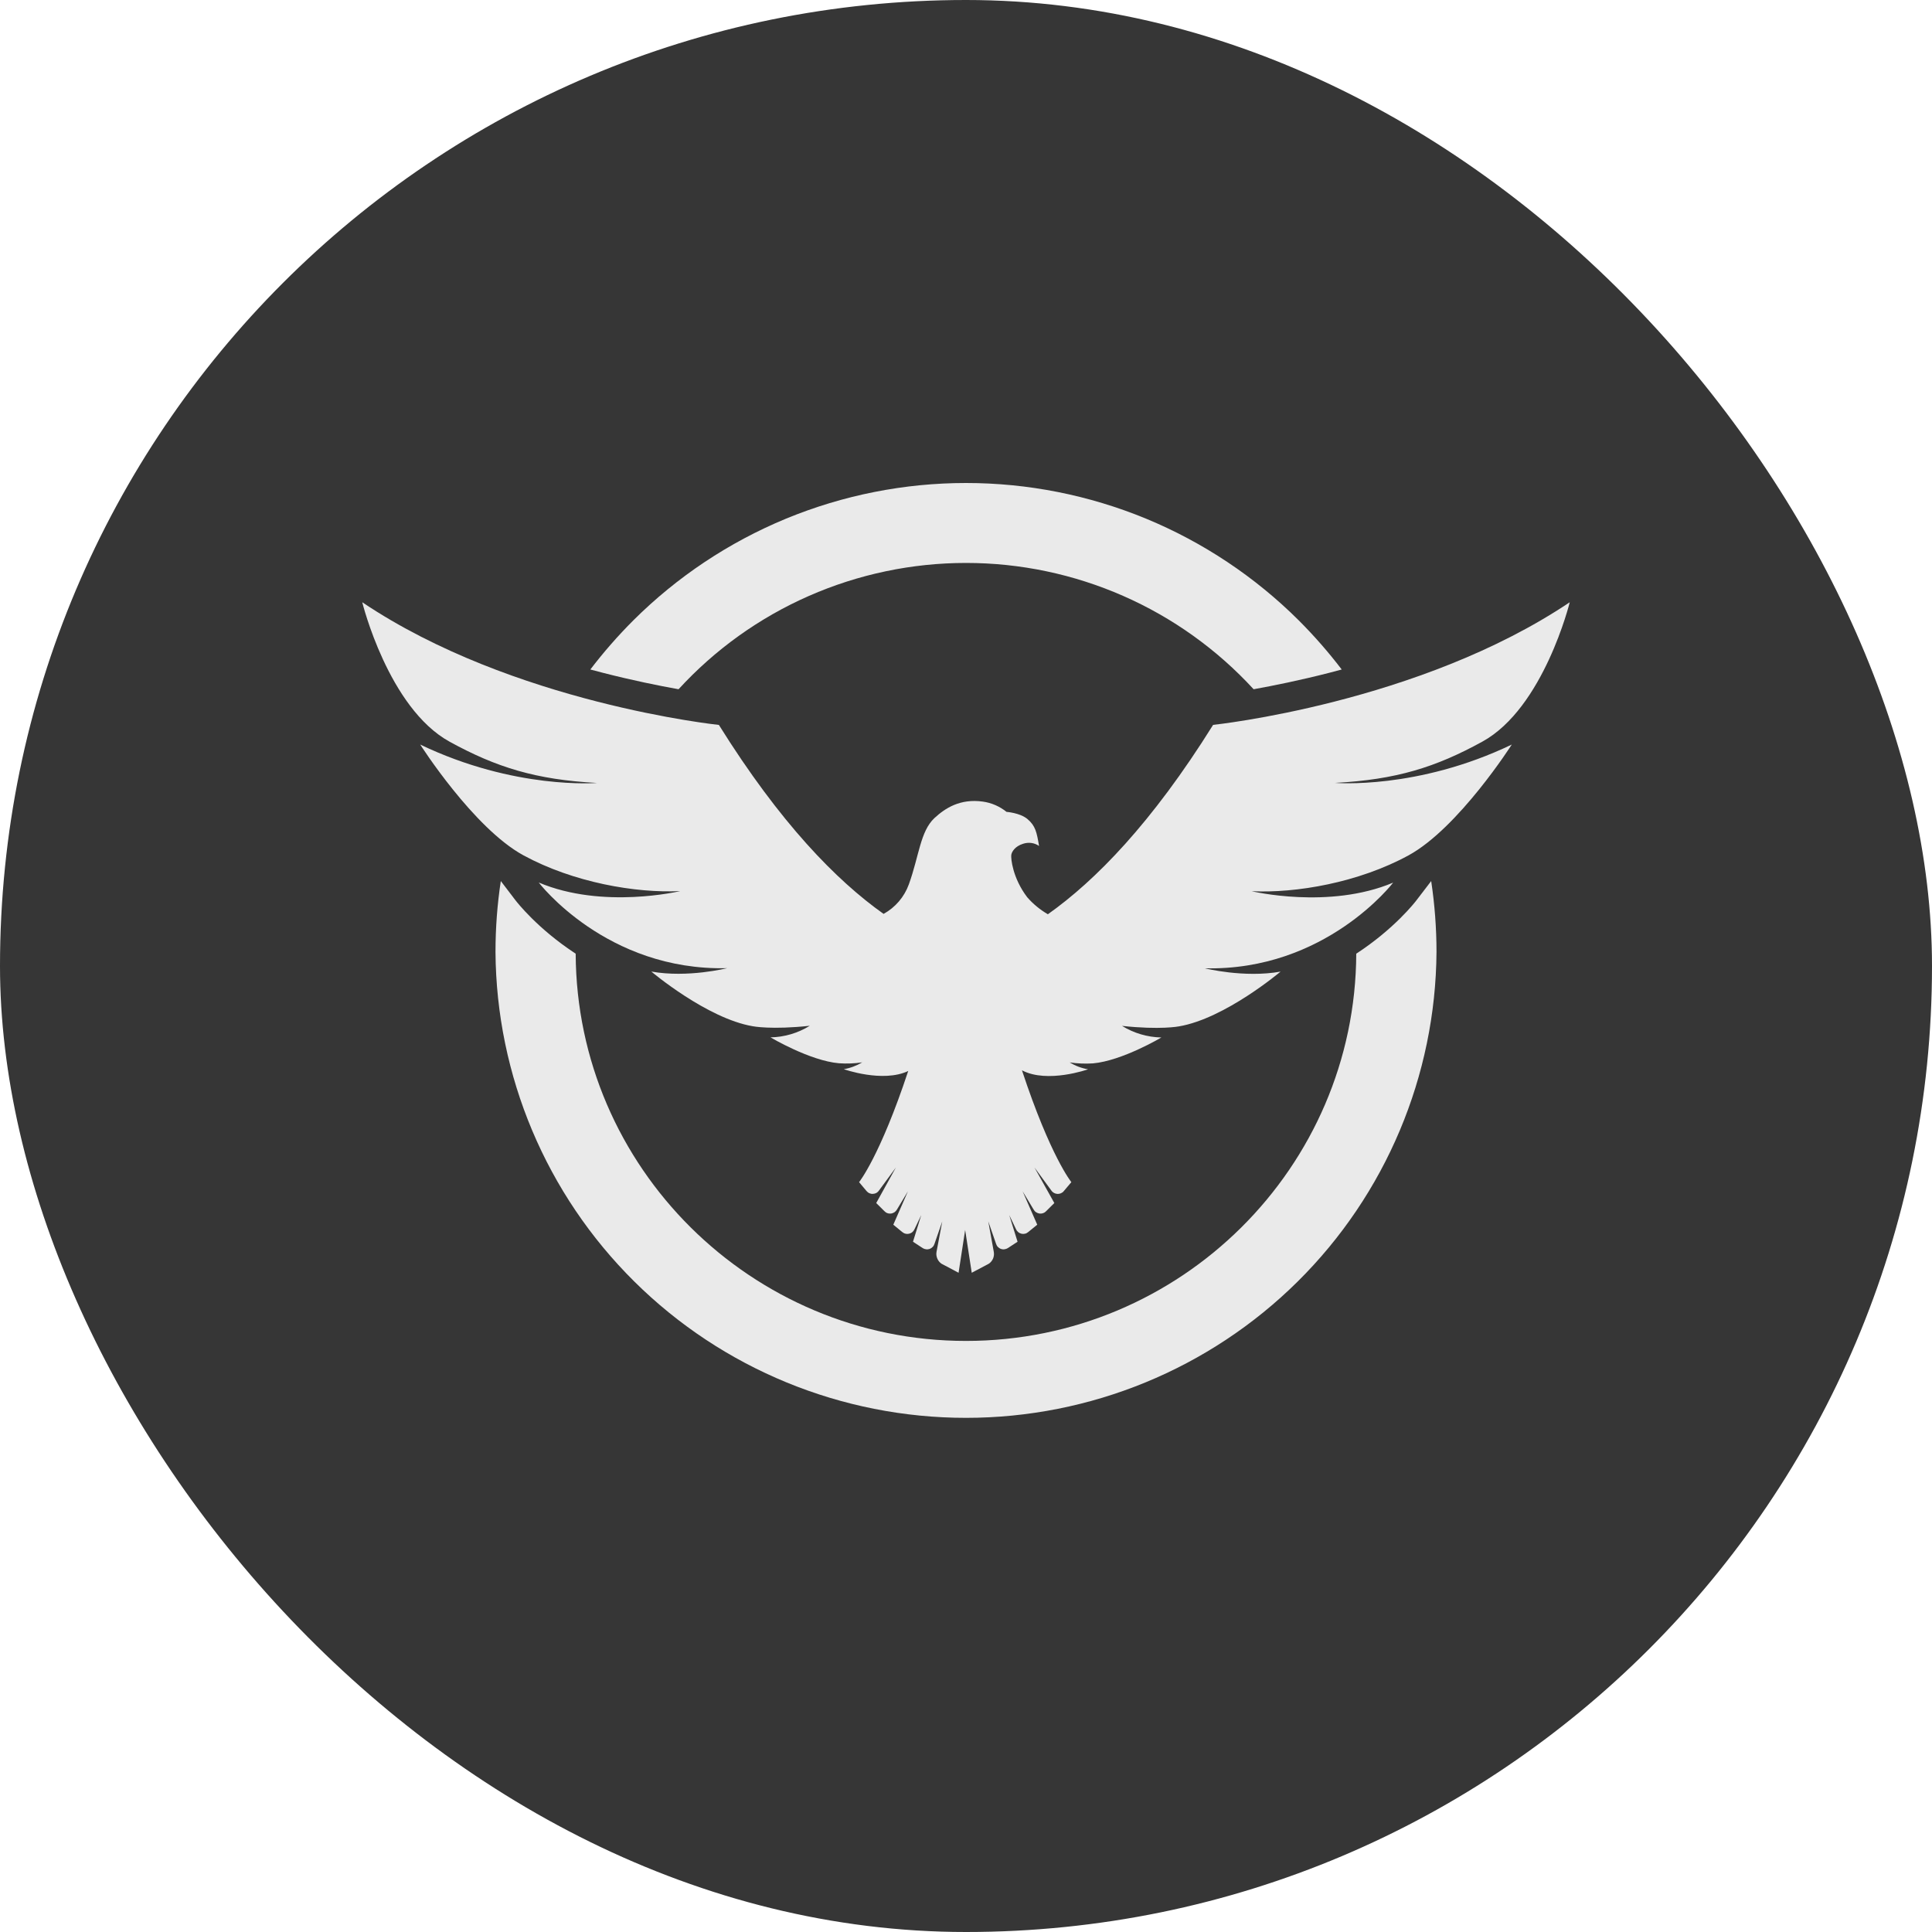 <svg width="32" height="32" viewBox="0 0 32 32" fill="none" xmlns="http://www.w3.org/2000/svg">
<rect width="32" height="32" rx="16" fill="#363636"/>
<path d="M22.112 12.967C23.122 12.914 23.779 12.709 24.552 12.284C25.569 11.726 26 9.975 26 9.975C23.504 11.651 20.093 12.006 20.093 12.006C19.076 13.636 18.139 14.589 17.356 15.143C17.227 15.068 17.111 14.973 17.013 14.86C16.77 14.54 16.742 14.215 16.75 14.16C16.758 14.105 16.815 14.016 16.944 13.976C16.988 13.961 17.035 13.956 17.081 13.962C17.127 13.968 17.172 13.985 17.21 14.012C17.172 13.786 17.151 13.678 17.018 13.566C16.895 13.463 16.671 13.447 16.671 13.447C16.558 13.356 16.423 13.297 16.279 13.277C15.903 13.224 15.654 13.386 15.477 13.55C15.242 13.77 15.223 14.179 15.053 14.649C14.977 14.857 14.829 15.03 14.635 15.137C13.853 14.583 12.92 13.63 11.907 12.007C11.907 12.007 8.495 11.652 6 9.975C6 9.975 6.431 11.727 7.447 12.285C8.221 12.71 8.878 12.914 9.888 12.968C9.888 12.968 8.526 13.084 6.96 12.332C6.96 12.332 7.84 13.714 8.668 14.166C9.497 14.617 10.531 14.796 11.267 14.759C11.267 14.759 9.987 15.067 8.923 14.617C8.923 14.617 10.04 16.084 12.043 16.036C12.043 16.036 11.393 16.2 10.788 16.092C10.788 16.092 11.709 16.87 12.47 16.998C12.47 16.998 12.778 17.059 13.413 16.99C13.217 17.111 12.992 17.178 12.762 17.182C12.762 17.182 13.412 17.569 13.896 17.611C14.025 17.62 14.153 17.615 14.281 17.596C14.187 17.652 14.084 17.691 13.976 17.709C13.976 17.709 14.621 17.939 15.043 17.739C14.574 19.155 14.229 19.58 14.229 19.58L14.353 19.728C14.366 19.743 14.382 19.756 14.401 19.764C14.419 19.772 14.439 19.776 14.459 19.774C14.48 19.773 14.499 19.768 14.517 19.758C14.534 19.748 14.549 19.734 14.56 19.717L14.839 19.337L14.513 19.926L14.65 20.062C14.664 20.077 14.681 20.088 14.7 20.094C14.72 20.101 14.74 20.102 14.76 20.1C14.78 20.097 14.799 20.089 14.816 20.078C14.832 20.067 14.846 20.051 14.856 20.034L15.038 19.732L14.796 20.285L14.945 20.407C14.961 20.42 14.979 20.43 14.999 20.434C15.018 20.439 15.039 20.439 15.059 20.434C15.078 20.429 15.097 20.42 15.112 20.407C15.127 20.394 15.139 20.378 15.147 20.359L15.259 20.125L15.122 20.567L15.284 20.673C15.3 20.683 15.319 20.69 15.339 20.692C15.359 20.695 15.38 20.692 15.398 20.686C15.417 20.679 15.434 20.668 15.448 20.653C15.462 20.639 15.472 20.621 15.478 20.602L15.607 20.23L15.512 20.733C15.505 20.77 15.509 20.809 15.524 20.844C15.538 20.879 15.563 20.91 15.594 20.931L15.877 21.081L15.986 20.372L16.095 21.081L16.378 20.931C16.41 20.91 16.434 20.879 16.449 20.844C16.463 20.809 16.467 20.77 16.46 20.733L16.369 20.23L16.498 20.602C16.504 20.621 16.514 20.639 16.528 20.653C16.542 20.668 16.559 20.679 16.578 20.686C16.596 20.692 16.616 20.695 16.636 20.692C16.656 20.69 16.675 20.683 16.692 20.673L16.854 20.567L16.716 20.125L16.828 20.359C16.836 20.378 16.848 20.394 16.864 20.407C16.879 20.42 16.898 20.429 16.917 20.434C16.937 20.439 16.957 20.439 16.977 20.434C16.997 20.43 17.015 20.42 17.03 20.407L17.18 20.285L16.938 19.732L17.12 20.034C17.13 20.051 17.143 20.067 17.16 20.078C17.177 20.089 17.196 20.097 17.216 20.1C17.236 20.102 17.256 20.101 17.275 20.094C17.294 20.088 17.312 20.077 17.326 20.062L17.463 19.926L17.134 19.337L17.413 19.718C17.424 19.735 17.439 19.748 17.456 19.758C17.474 19.768 17.494 19.774 17.514 19.775C17.534 19.776 17.554 19.772 17.573 19.764C17.591 19.756 17.608 19.744 17.62 19.728L17.745 19.58C17.745 19.58 17.398 19.154 16.928 17.731V17.728C17.348 17.95 18.022 17.711 18.022 17.711C17.914 17.693 17.811 17.654 17.717 17.597C17.845 17.616 17.973 17.621 18.102 17.613C18.587 17.57 19.236 17.184 19.236 17.184C19.005 17.179 18.78 17.113 18.584 16.992C19.22 17.061 19.527 17 19.527 17C20.29 16.871 21.21 16.093 21.21 16.093C20.605 16.201 19.955 16.038 19.955 16.038C21.957 16.085 23.075 14.619 23.075 14.619C22.011 15.068 20.731 14.761 20.731 14.761C21.467 14.797 22.501 14.619 23.329 14.168C24.157 13.716 25.04 12.332 25.04 12.332C23.474 13.084 22.112 12.967 22.112 12.967Z" fill="#EAEAEA"/>
<path d="M23.463 14.909C23.437 14.944 23.095 15.384 22.464 15.796C22.449 19.336 19.555 22.21 16 22.21C12.445 22.21 9.551 19.335 9.535 15.796C8.905 15.384 8.563 14.944 8.536 14.909L8.295 14.593C8.236 14.981 8.207 15.374 8.207 15.767C8.22 17.818 9.047 19.781 10.507 21.227C11.967 22.673 13.942 23.484 16 23.484C18.058 23.484 20.033 22.673 21.493 21.227C22.953 19.781 23.779 17.818 23.793 15.767C23.793 15.374 23.763 14.981 23.705 14.593L23.463 14.909Z" fill="#EAEAEA"/>
<path d="M9.995 11.146C10.476 11.269 10.905 11.356 11.239 11.416C11.843 10.757 12.579 10.23 13.399 9.87C14.219 9.51 15.105 9.324 16.001 9.324C16.897 9.324 17.783 9.51 18.603 9.87C19.423 10.23 20.159 10.757 20.764 11.416C21.097 11.356 21.526 11.269 22.008 11.146C22.077 11.128 22.149 11.109 22.223 11.089C22.004 10.802 21.766 10.53 21.511 10.275C20.787 9.554 19.928 8.982 18.983 8.591C18.037 8.201 17.024 8 16 8C14.977 8 13.964 8.201 13.018 8.591C12.073 8.982 11.214 9.554 10.49 10.275C10.235 10.53 9.997 10.802 9.778 11.089C9.852 11.109 9.924 11.128 9.995 11.146Z" fill="#EAEAEA"/>
</svg>

